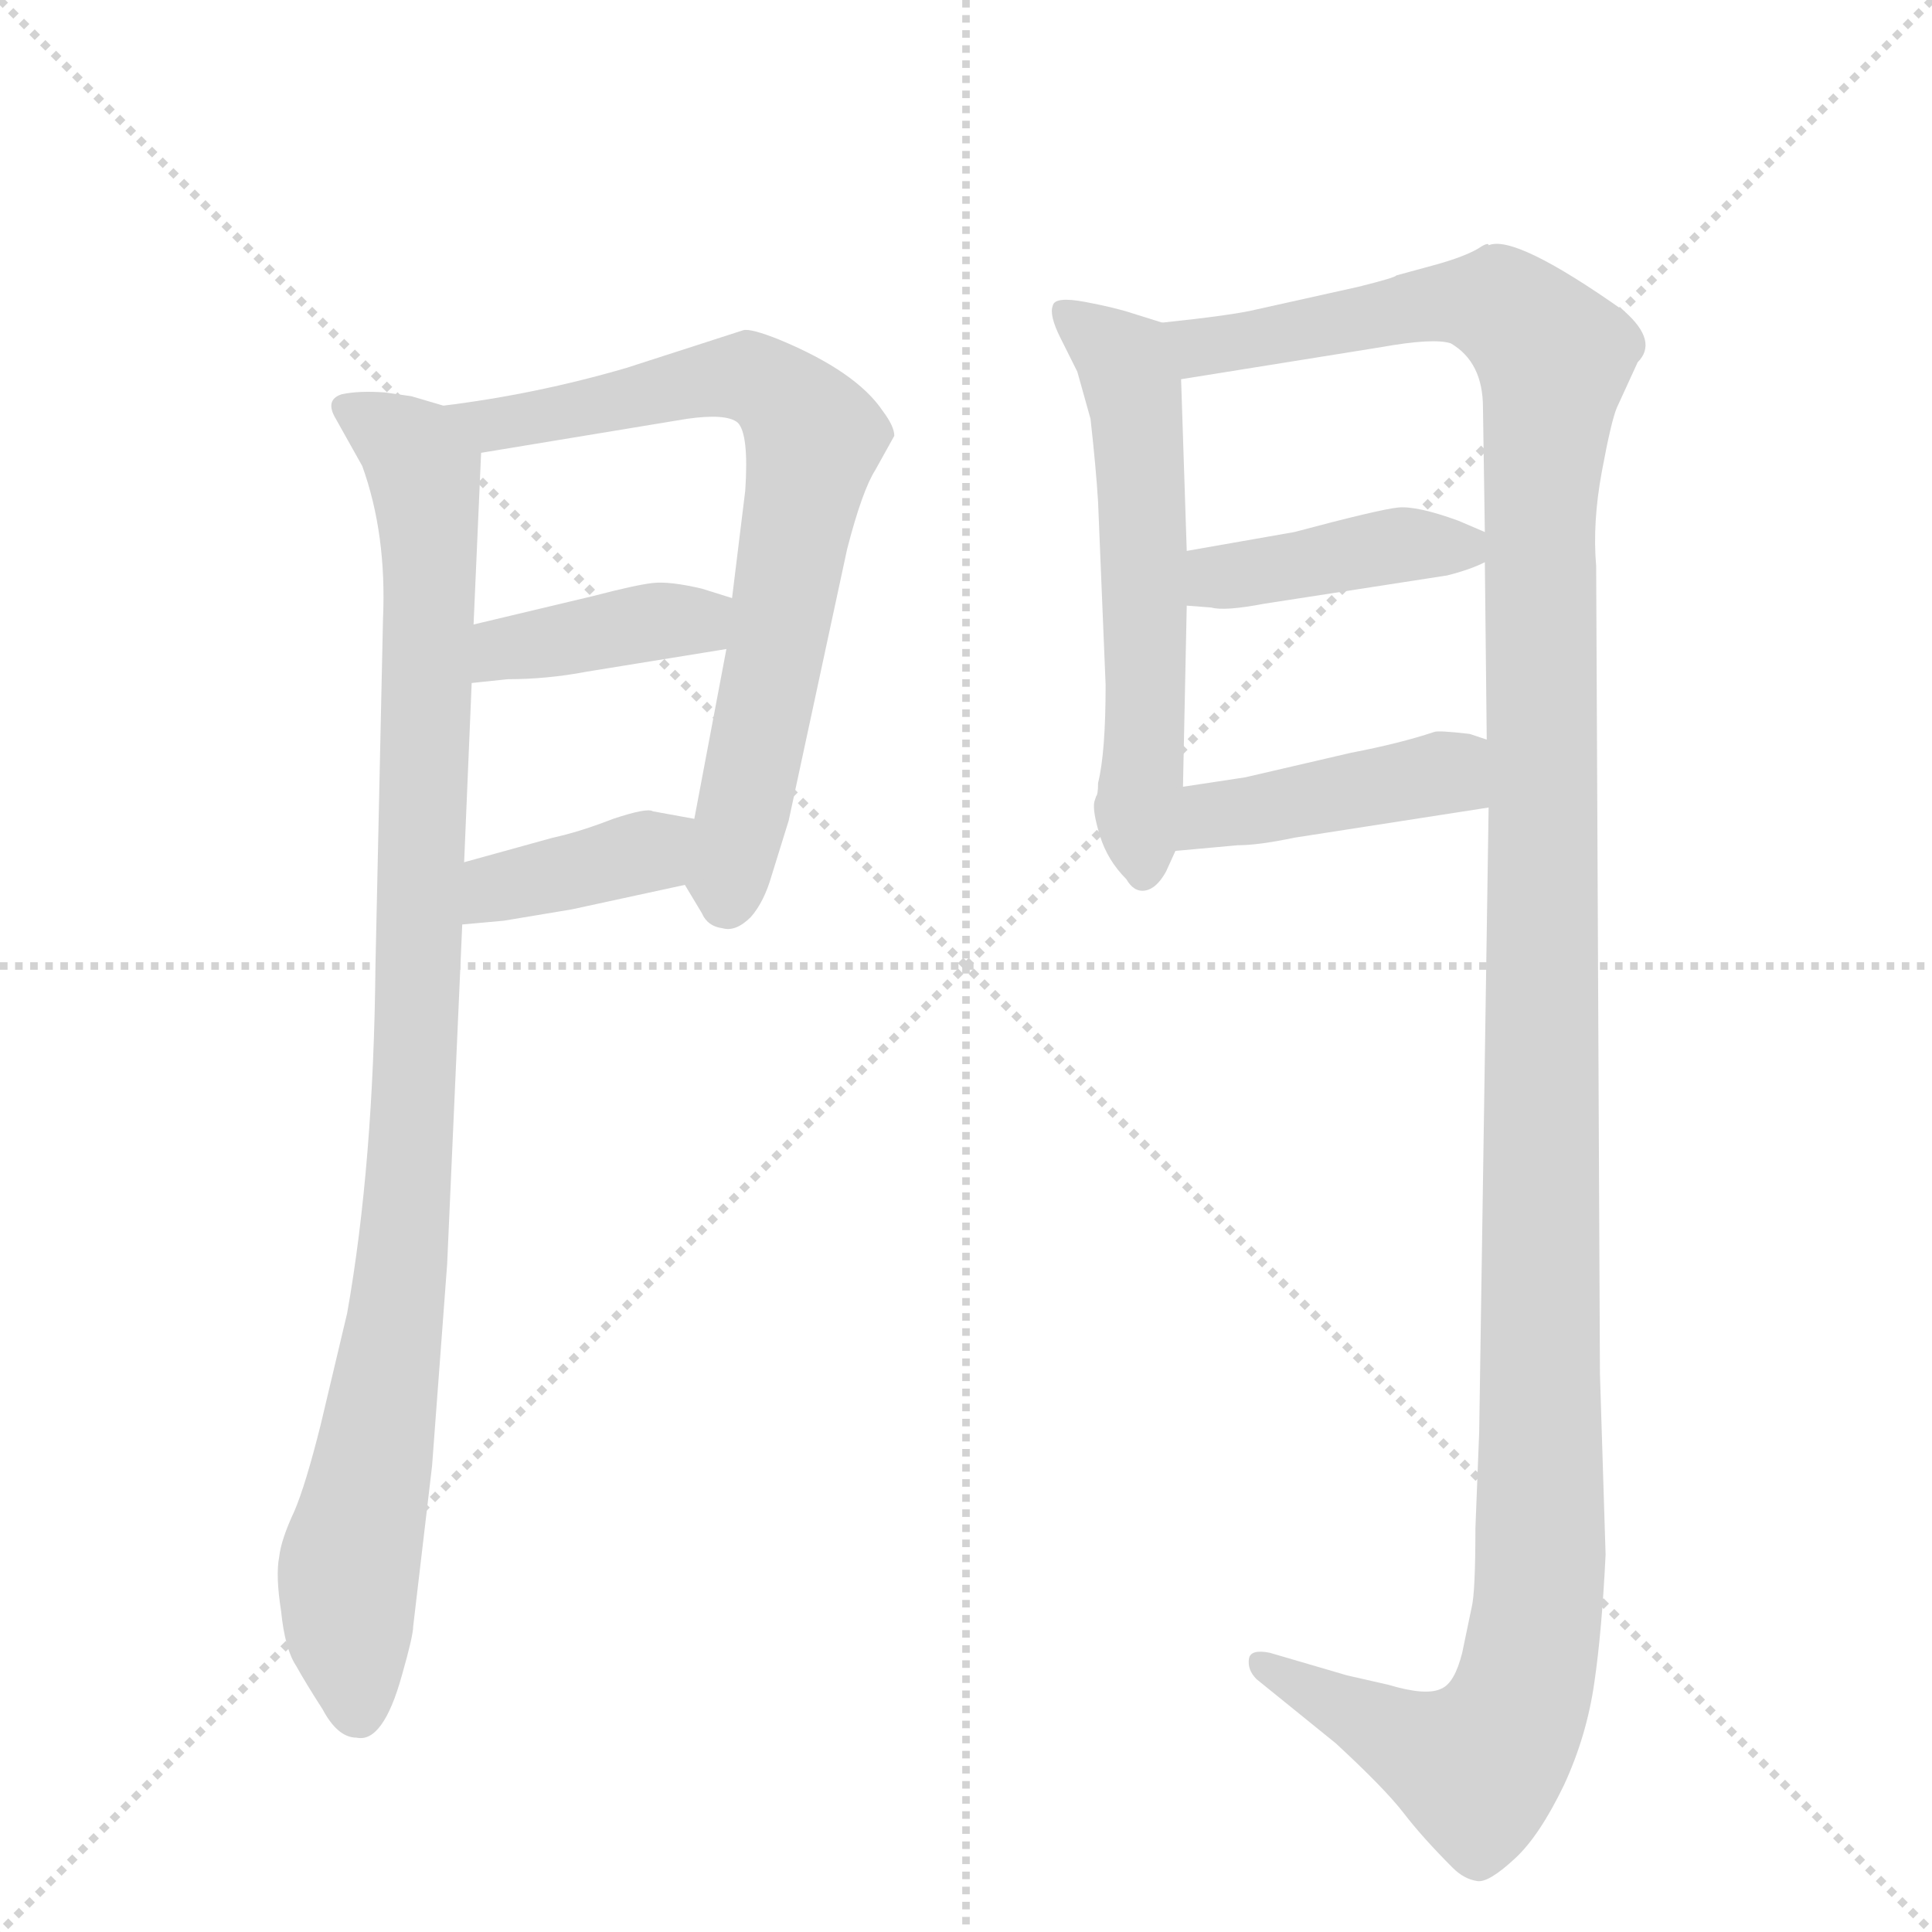 <svg version="1.1" viewBox="0 0 1024 1024" xmlns="http://www.w3.org/2000/svg">
  <g stroke="lightgray" stroke-dasharray="1,1" stroke-width="1" transform="scale(4, 4)">
    <line x1="0" y1="0" x2="256" y2="256"></line>
    <line x1="256" y1="0" x2="0" y2="256"></line>
    <line x1="128" y1="0" x2="128" y2="256"></line>
    <line x1="0" y1="128" x2="256" y2="128"></line>
  </g>
  <g transform="scale(1, -1) translate(0, -848)">
    <style type="text/css">
      
        @keyframes keyframes0 {
          from {
            stroke: blue;
            stroke-dashoffset: 965;
            stroke-width: 128;
          }
          76% {
            animation-timing-function: step-end;
            stroke: blue;
            stroke-dashoffset: 0;
            stroke-width: 128;
          }
          to {
            stroke: black;
            stroke-width: 1024;
          }
        }
        #make-me-a-hanzi-animation-0 {
          animation: keyframes0 1.035s both;
          animation-delay: 0s;
          animation-timing-function: linear;
        }
      
        @keyframes keyframes1 {
          from {
            stroke: blue;
            stroke-dashoffset: 713;
            stroke-width: 128;
          }
          70% {
            animation-timing-function: step-end;
            stroke: blue;
            stroke-dashoffset: 0;
            stroke-width: 128;
          }
          to {
            stroke: black;
            stroke-width: 1024;
          }
        }
        #make-me-a-hanzi-animation-1 {
          animation: keyframes1 0.83s both;
          animation-delay: 1.035s;
          animation-timing-function: linear;
        }
      
        @keyframes keyframes2 {
          from {
            stroke: blue;
            stroke-dashoffset: 389;
            stroke-width: 128;
          }
          56% {
            animation-timing-function: step-end;
            stroke: blue;
            stroke-dashoffset: 0;
            stroke-width: 128;
          }
          to {
            stroke: black;
            stroke-width: 1024;
          }
        }
        #make-me-a-hanzi-animation-2 {
          animation: keyframes2 0.567s both;
          animation-delay: 1.866s;
          animation-timing-function: linear;
        }
      
        @keyframes keyframes3 {
          from {
            stroke: blue;
            stroke-dashoffset: 379;
            stroke-width: 128;
          }
          55% {
            animation-timing-function: step-end;
            stroke: blue;
            stroke-dashoffset: 0;
            stroke-width: 128;
          }
          to {
            stroke: black;
            stroke-width: 1024;
          }
        }
        #make-me-a-hanzi-animation-3 {
          animation: keyframes3 0.558s both;
          animation-delay: 2.432s;
          animation-timing-function: linear;
        }
      
        @keyframes keyframes4 {
          from {
            stroke: blue;
            stroke-dashoffset: 569;
            stroke-width: 128;
          }
          65% {
            animation-timing-function: step-end;
            stroke: blue;
            stroke-dashoffset: 0;
            stroke-width: 128;
          }
          to {
            stroke: black;
            stroke-width: 1024;
          }
        }
        #make-me-a-hanzi-animation-4 {
          animation: keyframes4 0.713s both;
          animation-delay: 2.991s;
          animation-timing-function: linear;
        }
      
        @keyframes keyframes5 {
          from {
            stroke: blue;
            stroke-dashoffset: 1351;
            stroke-width: 128;
          }
          81% {
            animation-timing-function: step-end;
            stroke: blue;
            stroke-dashoffset: 0;
            stroke-width: 128;
          }
          to {
            stroke: black;
            stroke-width: 1024;
          }
        }
        #make-me-a-hanzi-animation-5 {
          animation: keyframes5 1.349s both;
          animation-delay: 3.704s;
          animation-timing-function: linear;
        }
      
        @keyframes keyframes6 {
          from {
            stroke: blue;
            stroke-dashoffset: 406;
            stroke-width: 128;
          }
          57% {
            animation-timing-function: step-end;
            stroke: blue;
            stroke-dashoffset: 0;
            stroke-width: 128;
          }
          to {
            stroke: black;
            stroke-width: 1024;
          }
        }
        #make-me-a-hanzi-animation-6 {
          animation: keyframes6 0.58s both;
          animation-delay: 5.053s;
          animation-timing-function: linear;
        }
      
        @keyframes keyframes7 {
          from {
            stroke: blue;
            stroke-dashoffset: 421;
            stroke-width: 128;
          }
          58% {
            animation-timing-function: step-end;
            stroke: blue;
            stroke-dashoffset: 0;
            stroke-width: 128;
          }
          to {
            stroke: black;
            stroke-width: 1024;
          }
        }
        #make-me-a-hanzi-animation-7 {
          animation: keyframes7 0.593s both;
          animation-delay: 5.633s;
          animation-timing-function: linear;
        }
      
    </style>
    
      <path d="M 235 633 L 218 638 L 204 640 Q 190 641 181 639 Q 172 636 178 626 L 192 601 Q 205 565 203 520 L 199 336 Q 198 231 184 152 L 170 93 Q 162 61 156 47 Q 149 32 148 23 Q 146 13 149 -6 Q 151 -26 157 -35 Q 162 -44 171 -58 Q 179 -73 189 -73 Q 203 -76 213 -40 Q 219 -19 219 -14 L 229 71 L 237 178 L 245 358 L 246 391 L 250 486 L 251 517 L 255 608 C 256 628 256 628 235 633 Z" fill="lightgray"></path>
    
      <path d="M 394 673 L 332 653 Q 284 639 235 633 C 205 629 225 603 255 608 L 364 626 Q 385 629 391 624 Q 397 618 395 588 L 388 531 L 385 504 L 368 414 C 362 385 362 381 363 379 L 372 364 Q 375 357 383 356 Q 390 354 398 362 Q 405 370 409 384 L 418 413 L 449 557 Q 457 588 464 599 L 474 617 Q 474 622 468 630 Q 454 651 413 668 Q 398 674 394 673 Z" fill="lightgray"></path>
    
      <path d="M 250 486 L 269 488 Q 290 488 311 492 L 385 504 C 415 509 417 522 388 531 L 372 536 Q 355 540 346 539 Q 337 538 314 532 L 251 517 C 222 510 220 483 250 486 Z" fill="lightgray"></path>
    
      <path d="M 245 358 L 267 360 L 303 366 L 363 379 C 392 385 398 409 368 414 L 346 418 Q 343 420 325 414 Q 307 407 293 404 L 246 391 C 217 383 215 355 245 358 Z" fill="lightgray"></path>
    
      <path d="M 582 433 Q 582 427 581 426 L 580 423 Q 579 418 583 405 Q 587 392 597 382 Q 601 375 607 376 Q 613 377 618 386 L 623 397 L 627 431 L 629 527 L 629 556 L 626 647 C 625 674 625 674 616 677 L 600 682 Q 591 685 575 688 Q 559 691 558 686 Q 556 681 562 669 L 571 651 L 578 626 Q 581 599 582 582 L 586 485 Q 586 449 582 433 Z" fill="lightgray"></path>
    
      <path d="M 789 420 L 784 89 L 782 38 Q 782 4 780 -4 L 775 -28 Q 771 -44 764 -47 Q 756 -51 736 -45 L 714 -40 L 673 -28 Q 663 -26 662 -31 Q 661 -37 666 -42 L 708 -76 Q 734 -100 744 -113 Q 754 -126 770 -142 Q 776 -148 783 -149 Q 789 -150 803 -137 Q 816 -125 829 -98 Q 841 -72 845 -44 Q 849 -17 851 24 L 848 120 L 846 548 Q 844 571 849 598 Q 854 625 857 632 L 868 656 Q 879 667 861 683 Q 803 724 789 718 Q 789 720 783 716 Q 776 712 762 708 L 740 702 Q 740 701 720 696 L 666 684 Q 654 681 616 677 C 586 673 596 642 626 647 L 732 664 Q 760 669 769 666 Q 786 656 786 632 L 787 566 L 787 550 L 788 456 L 789 420 Z" fill="lightgray"></path>
    
      <path d="M 629 527 L 642 526 Q 649 524 670 528 L 767 543 Q 779 546 787 550 C 805 558 805 558 787 566 L 773 572 Q 751 580 741 579 Q 731 578 686 566 L 629 556 C 599 551 599 529 629 527 Z" fill="lightgray"></path>
    
      <path d="M 623 397 L 656 400 Q 667 400 686 404 L 789 420 C 819 425 816 447 788 456 L 779 459 Q 762 461 760 460 Q 742 454 716 449 L 660 436 L 627 431 C 597 427 593 394 623 397 Z" fill="lightgray"></path>
    
    
      <clipPath id="make-me-a-hanzi-clip-0">
        <path d="M 235 633 L 218 638 L 204 640 Q 190 641 181 639 Q 172 636 178 626 L 192 601 Q 205 565 203 520 L 199 336 Q 198 231 184 152 L 170 93 Q 162 61 156 47 Q 149 32 148 23 Q 146 13 149 -6 Q 151 -26 157 -35 Q 162 -44 171 -58 Q 179 -73 189 -73 Q 203 -76 213 -40 Q 219 -19 219 -14 L 229 71 L 237 178 L 245 358 L 246 391 L 250 486 L 251 517 L 255 608 C 256 628 256 628 235 633 Z"></path>
      </clipPath>
      <path clip-path="url(#make-me-a-hanzi-clip-0)" d="M 187 631 L 219 609 L 225 598 L 228 556 L 214 187 L 184 6 L 190 -57" fill="none" id="make-me-a-hanzi-animation-0" stroke-dasharray="837 1674" stroke-linecap="round"></path>
    
      <clipPath id="make-me-a-hanzi-clip-1">
        <path d="M 394 673 L 332 653 Q 284 639 235 633 C 205 629 225 603 255 608 L 364 626 Q 385 629 391 624 Q 397 618 395 588 L 388 531 L 385 504 L 368 414 C 362 385 362 381 363 379 L 372 364 Q 375 357 383 356 Q 390 354 398 362 Q 405 370 409 384 L 418 413 L 449 557 Q 457 588 464 599 L 474 617 Q 474 622 468 630 Q 454 651 413 668 Q 398 674 394 673 Z"></path>
      </clipPath>
      <path clip-path="url(#make-me-a-hanzi-clip-1)" d="M 242 632 L 262 622 L 395 648 L 410 642 L 428 622 L 431 615 L 386 371" fill="none" id="make-me-a-hanzi-animation-1" stroke-dasharray="585 1170" stroke-linecap="round"></path>
    
      <clipPath id="make-me-a-hanzi-clip-2">
        <path d="M 250 486 L 269 488 Q 290 488 311 492 L 385 504 C 415 509 417 522 388 531 L 372 536 Q 355 540 346 539 Q 337 538 314 532 L 251 517 C 222 510 220 483 250 486 Z"></path>
      </clipPath>
      <path clip-path="url(#make-me-a-hanzi-clip-2)" d="M 254 494 L 267 504 L 382 525" fill="none" id="make-me-a-hanzi-animation-2" stroke-dasharray="261 522" stroke-linecap="round"></path>
    
      <clipPath id="make-me-a-hanzi-clip-3">
        <path d="M 245 358 L 267 360 L 303 366 L 363 379 C 392 385 398 409 368 414 L 346 418 Q 343 420 325 414 Q 307 407 293 404 L 246 391 C 217 383 215 355 245 358 Z"></path>
      </clipPath>
      <path clip-path="url(#make-me-a-hanzi-clip-3)" d="M 250 363 L 263 377 L 343 397 L 361 409" fill="none" id="make-me-a-hanzi-animation-3" stroke-dasharray="251 502" stroke-linecap="round"></path>
    
      <clipPath id="make-me-a-hanzi-clip-4">
        <path d="M 582 433 Q 582 427 581 426 L 580 423 Q 579 418 583 405 Q 587 392 597 382 Q 601 375 607 376 Q 613 377 618 386 L 623 397 L 627 431 L 629 527 L 629 556 L 626 647 C 625 674 625 674 616 677 L 600 682 Q 591 685 575 688 Q 559 691 558 686 Q 556 681 562 669 L 571 651 L 578 626 Q 581 599 582 582 L 586 485 Q 586 449 582 433 Z"></path>
      </clipPath>
      <path clip-path="url(#make-me-a-hanzi-clip-4)" d="M 563 683 L 596 657 L 600 647 L 607 387" fill="none" id="make-me-a-hanzi-animation-4" stroke-dasharray="441 882" stroke-linecap="round"></path>
    
      <clipPath id="make-me-a-hanzi-clip-5">
        <path d="M 789 420 L 784 89 L 782 38 Q 782 4 780 -4 L 775 -28 Q 771 -44 764 -47 Q 756 -51 736 -45 L 714 -40 L 673 -28 Q 663 -26 662 -31 Q 661 -37 666 -42 L 708 -76 Q 734 -100 744 -113 Q 754 -126 770 -142 Q 776 -148 783 -149 Q 789 -150 803 -137 Q 816 -125 829 -98 Q 841 -72 845 -44 Q 849 -17 851 24 L 848 120 L 846 548 Q 844 571 849 598 Q 854 625 857 632 L 868 656 Q 879 667 861 683 Q 803 724 789 718 Q 789 720 783 716 Q 776 712 762 708 L 740 702 Q 740 701 720 696 L 666 684 Q 654 681 616 677 C 586 673 596 642 626 647 L 732 664 Q 760 669 769 666 Q 786 656 786 632 L 787 566 L 787 550 L 788 456 L 789 420 Z"></path>
      </clipPath>
      <path clip-path="url(#make-me-a-hanzi-clip-5)" d="M 625 672 L 636 664 L 646 665 L 775 689 L 805 679 L 824 655 L 816 586 L 817 18 L 811 -34 L 800 -66 L 783 -89 L 669 -35" fill="none" id="make-me-a-hanzi-animation-5" stroke-dasharray="1223 2446" stroke-linecap="round"></path>
    
      <clipPath id="make-me-a-hanzi-clip-6">
        <path d="M 629 527 L 642 526 Q 649 524 670 528 L 767 543 Q 779 546 787 550 C 805 558 805 558 787 566 L 773 572 Q 751 580 741 579 Q 731 578 686 566 L 629 556 C 599 551 599 529 629 527 Z"></path>
      </clipPath>
      <path clip-path="url(#make-me-a-hanzi-clip-6)" d="M 636 534 L 646 542 L 741 559 L 774 559 L 780 554" fill="none" id="make-me-a-hanzi-animation-6" stroke-dasharray="278 556" stroke-linecap="round"></path>
    
      <clipPath id="make-me-a-hanzi-clip-7">
        <path d="M 623 397 L 656 400 Q 667 400 686 404 L 789 420 C 819 425 816 447 788 456 L 779 459 Q 762 461 760 460 Q 742 454 716 449 L 660 436 L 627 431 C 597 427 593 394 623 397 Z"></path>
      </clipPath>
      <path clip-path="url(#make-me-a-hanzi-clip-7)" d="M 628 402 L 643 416 L 767 438 L 781 450" fill="none" id="make-me-a-hanzi-animation-7" stroke-dasharray="293 586" stroke-linecap="round"></path>
    
  </g>
</svg>